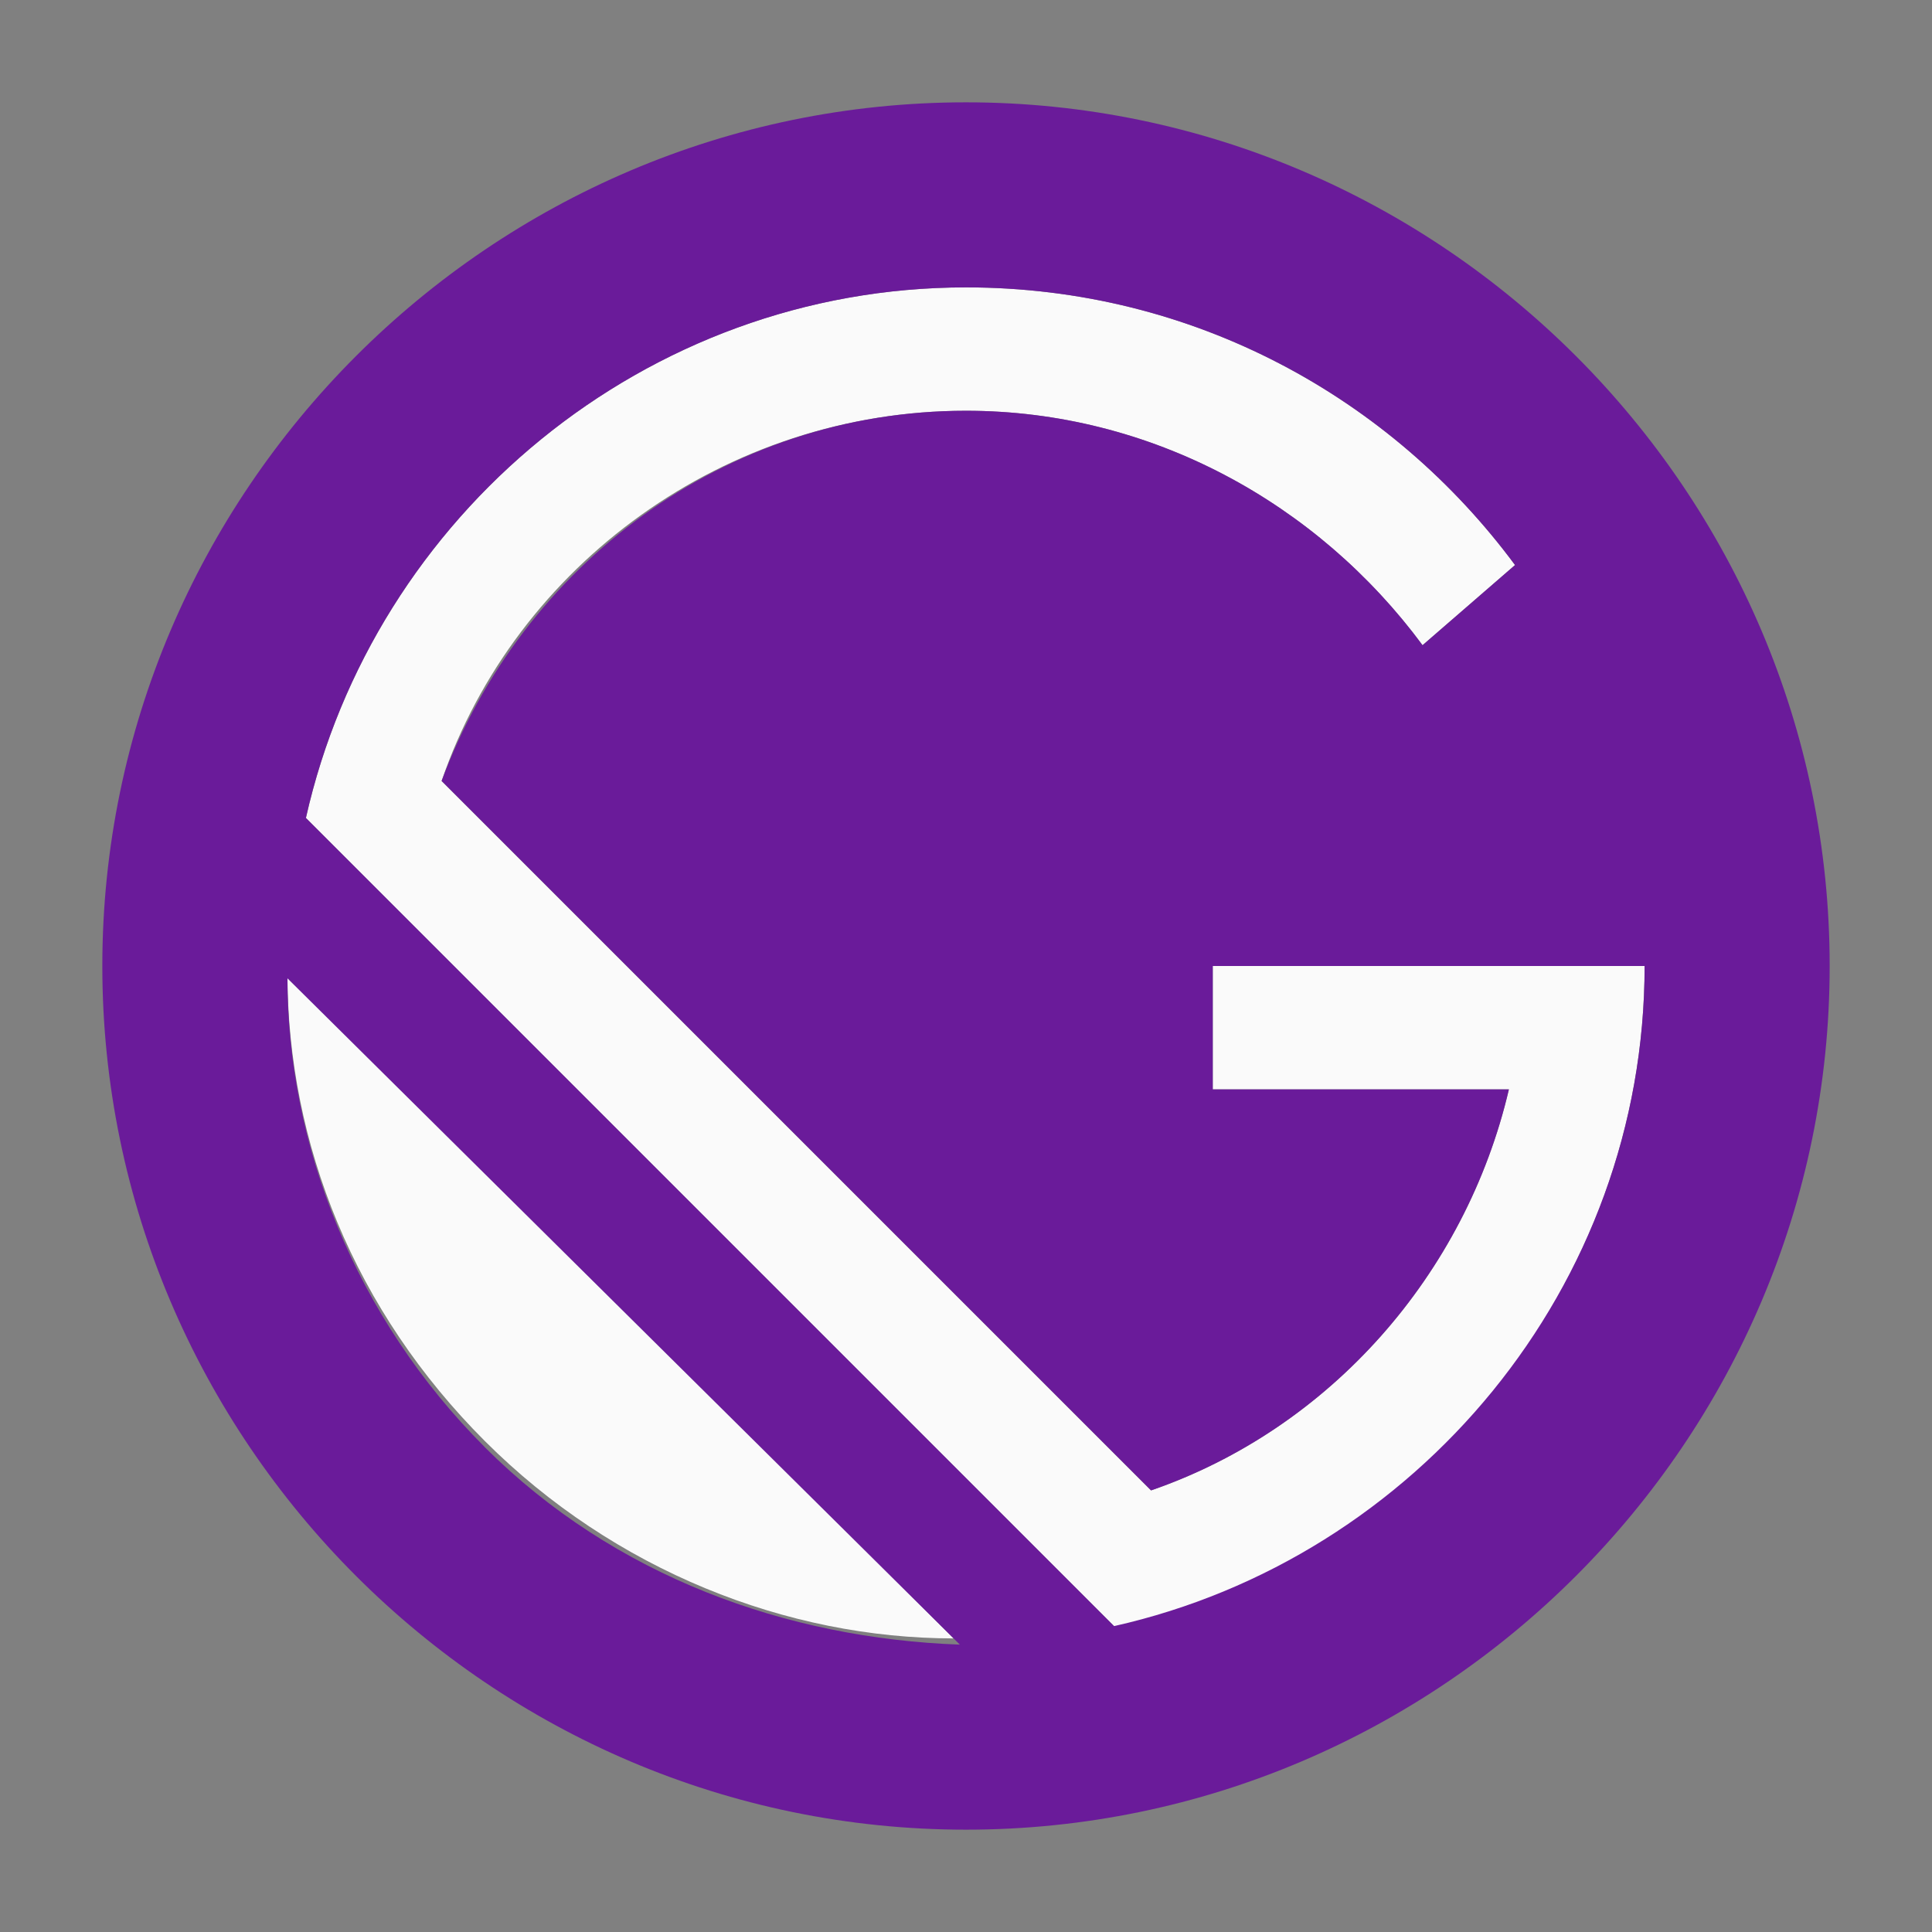 <svg xmlns="http://www.w3.org/2000/svg" width="1em" height="1em" viewBox="0 0 28 28"><rect x="0" y="0" width="28" height="28" fill="#808080" stroke="none"/><path fill="#FAFAFA" d="M23.835 14h-6.259v1.788h4.292c-.626 2.682-2.593 4.918-5.186 5.812L6.4 11.318c1.073-3.13 4.113-5.365 7.6-5.365c2.682 0 5.096 1.342 6.616 3.398l1.341-1.162C20.17 5.775 17.308 4.165 14 4.165c-4.65 0-8.583 3.308-9.566 7.69l11.801 11.801c4.292-1.073 7.6-5.007 7.6-9.656m-19.67.09c0 2.503.984 4.917 2.861 6.794s4.381 2.861 6.795 2.861z"/><path fill="#6A1B9A" d="M14 1.483C7.116 1.483 1.483 7.116 1.483 14S7.116 26.517 14 26.517S26.517 20.884 26.517 14S20.884 1.483 14 1.483m-6.974 19.49c-1.877-1.877-2.86-4.38-2.86-6.794l9.745 9.656c-2.504-.09-5.007-.984-6.885-2.861zm9.12 2.594L4.433 11.854C5.417 7.474 9.351 4.165 14 4.165c3.308 0 6.17 1.61 7.957 4.024l-1.34 1.162C19.096 7.294 16.681 5.953 14 5.953c-3.487 0-6.437 2.236-7.6 5.365L16.682 21.6c2.593-.894 4.56-3.13 5.186-5.812h-4.292V14h6.259c0 4.65-3.308 8.583-7.69 9.567z"/></svg>
